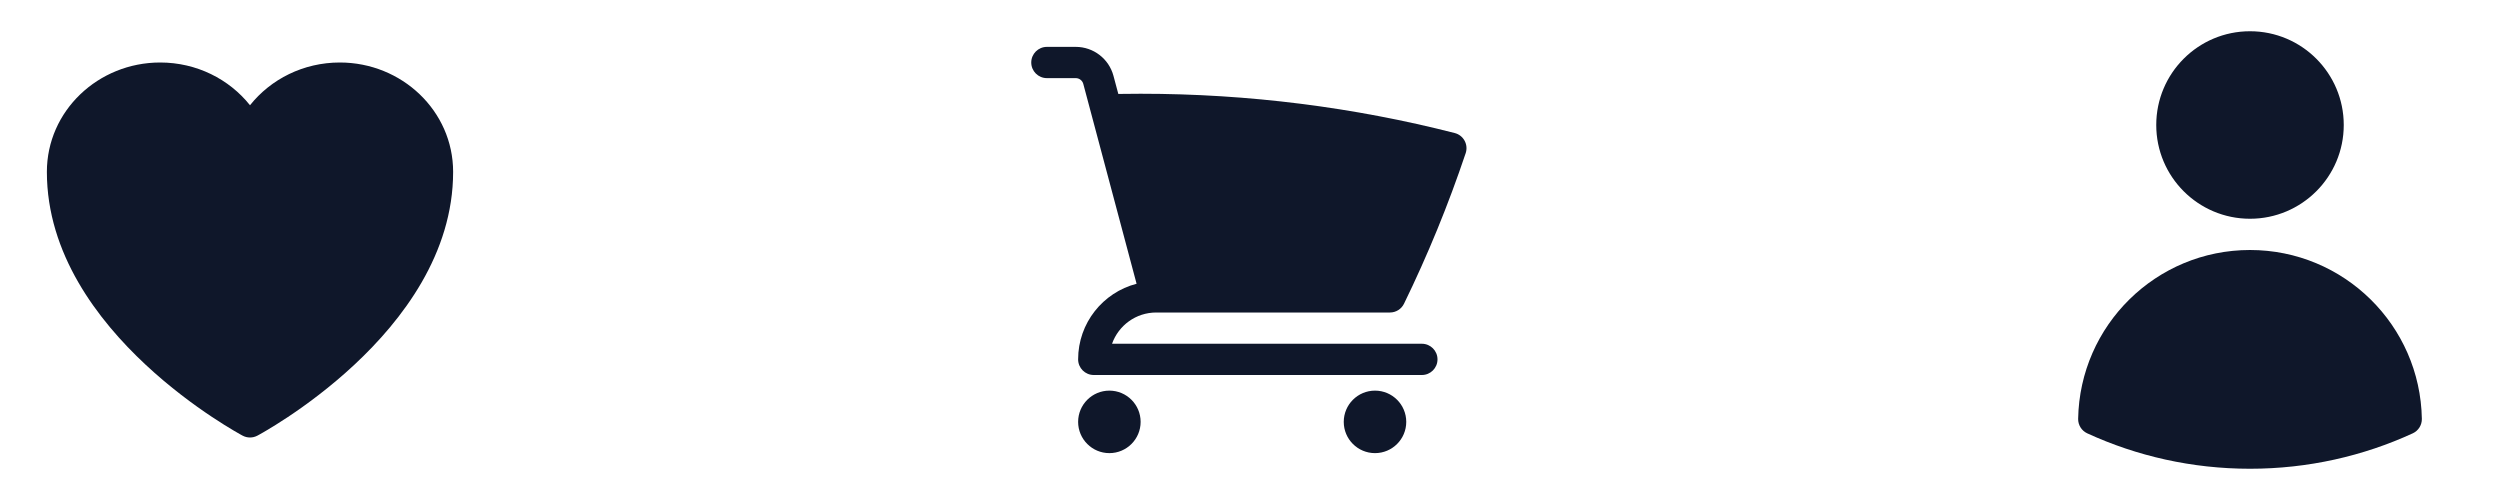<svg width="120" height="24" viewBox="0 0 120 24" fill="none" xmlns="http://www.w3.org/2000/svg">
<path d="M50.25 2.25C49.836 2.25 49.5 2.586 49.5 3C49.5 3.414 49.836 3.75 50.25 3.75H51.636C51.806 3.75 51.954 3.864 51.998 4.028L54.556 13.62C52.942 14.039 51.75 15.505 51.75 17.25C51.75 17.664 52.086 18 52.5 18H68.25C68.664 18 69 17.664 69 17.25C69 16.836 68.664 16.5 68.25 16.5H53.378C53.687 15.626 54.52 15 55.5 15H66.718C67.005 15 67.267 14.836 67.392 14.579C68.528 12.249 69.518 9.836 70.353 7.351C70.419 7.154 70.4 6.937 70.3 6.754C70.201 6.571 70.029 6.437 69.827 6.386C65.005 5.154 59.954 4.5 54.75 4.5C54.392 4.5 54.035 4.503 53.679 4.509L53.447 3.642C53.228 2.821 52.485 2.25 51.636 2.25H50.25Z" fill="#0F172A"/>
<path d="M51.75 20.25C51.75 19.422 52.422 18.75 53.25 18.75C54.078 18.75 54.75 19.422 54.75 20.25C54.75 21.078 54.078 21.75 53.25 21.75C52.422 21.75 51.75 21.078 51.75 20.25Z" fill="#0F172A"/>
<path d="M64.5 20.25C64.5 19.422 65.172 18.75 66 18.75C66.828 18.75 67.5 19.422 67.5 20.25C67.5 21.078 66.828 21.75 66 21.75C65.172 21.75 64.5 21.078 64.5 20.25Z" fill="#0F172A"/>
<path fill-rule="evenodd" clip-rule="evenodd" d="M103.5 6C103.5 3.515 105.515 1.5 108 1.5C110.485 1.5 112.5 3.515 112.5 6C112.5 8.485 110.485 10.5 108 10.5C105.515 10.5 103.5 8.485 103.5 6Z" fill="#0F172A"/>
<path fill-rule="evenodd" clip-rule="evenodd" d="M99.751 20.105C99.829 15.616 103.492 12 108 12C112.508 12 116.172 15.616 116.249 20.106C116.254 20.403 116.082 20.676 115.812 20.8C113.433 21.892 110.786 22.5 108 22.5C105.214 22.5 102.567 21.892 100.188 20.8C99.918 20.676 99.746 20.403 99.751 20.105Z" fill="#0F172A"/>
<path d="M11.645 20.911L11.638 20.907L11.616 20.895C11.597 20.884 11.569 20.869 11.534 20.85C11.463 20.81 11.361 20.752 11.233 20.677C10.976 20.526 10.613 20.304 10.178 20.015C9.311 19.438 8.151 18.59 6.989 17.506C4.688 15.361 2.25 12.175 2.25 8.25C2.25 5.322 4.714 3 7.688 3C9.436 3 11.002 3.799 12 5.052C12.998 3.799 14.564 3 16.312 3C19.286 3 21.75 5.322 21.75 8.25C21.75 12.175 19.312 15.361 17.011 17.506C15.849 18.59 14.689 19.438 13.822 20.015C13.387 20.304 13.024 20.526 12.767 20.677C12.639 20.752 12.537 20.81 12.466 20.85C12.431 20.869 12.403 20.884 12.384 20.895L12.362 20.907L12.355 20.911L12.352 20.912C12.132 21.029 11.868 21.029 11.648 20.912L11.645 20.911Z" fill="#0F172A"/>
</svg>

